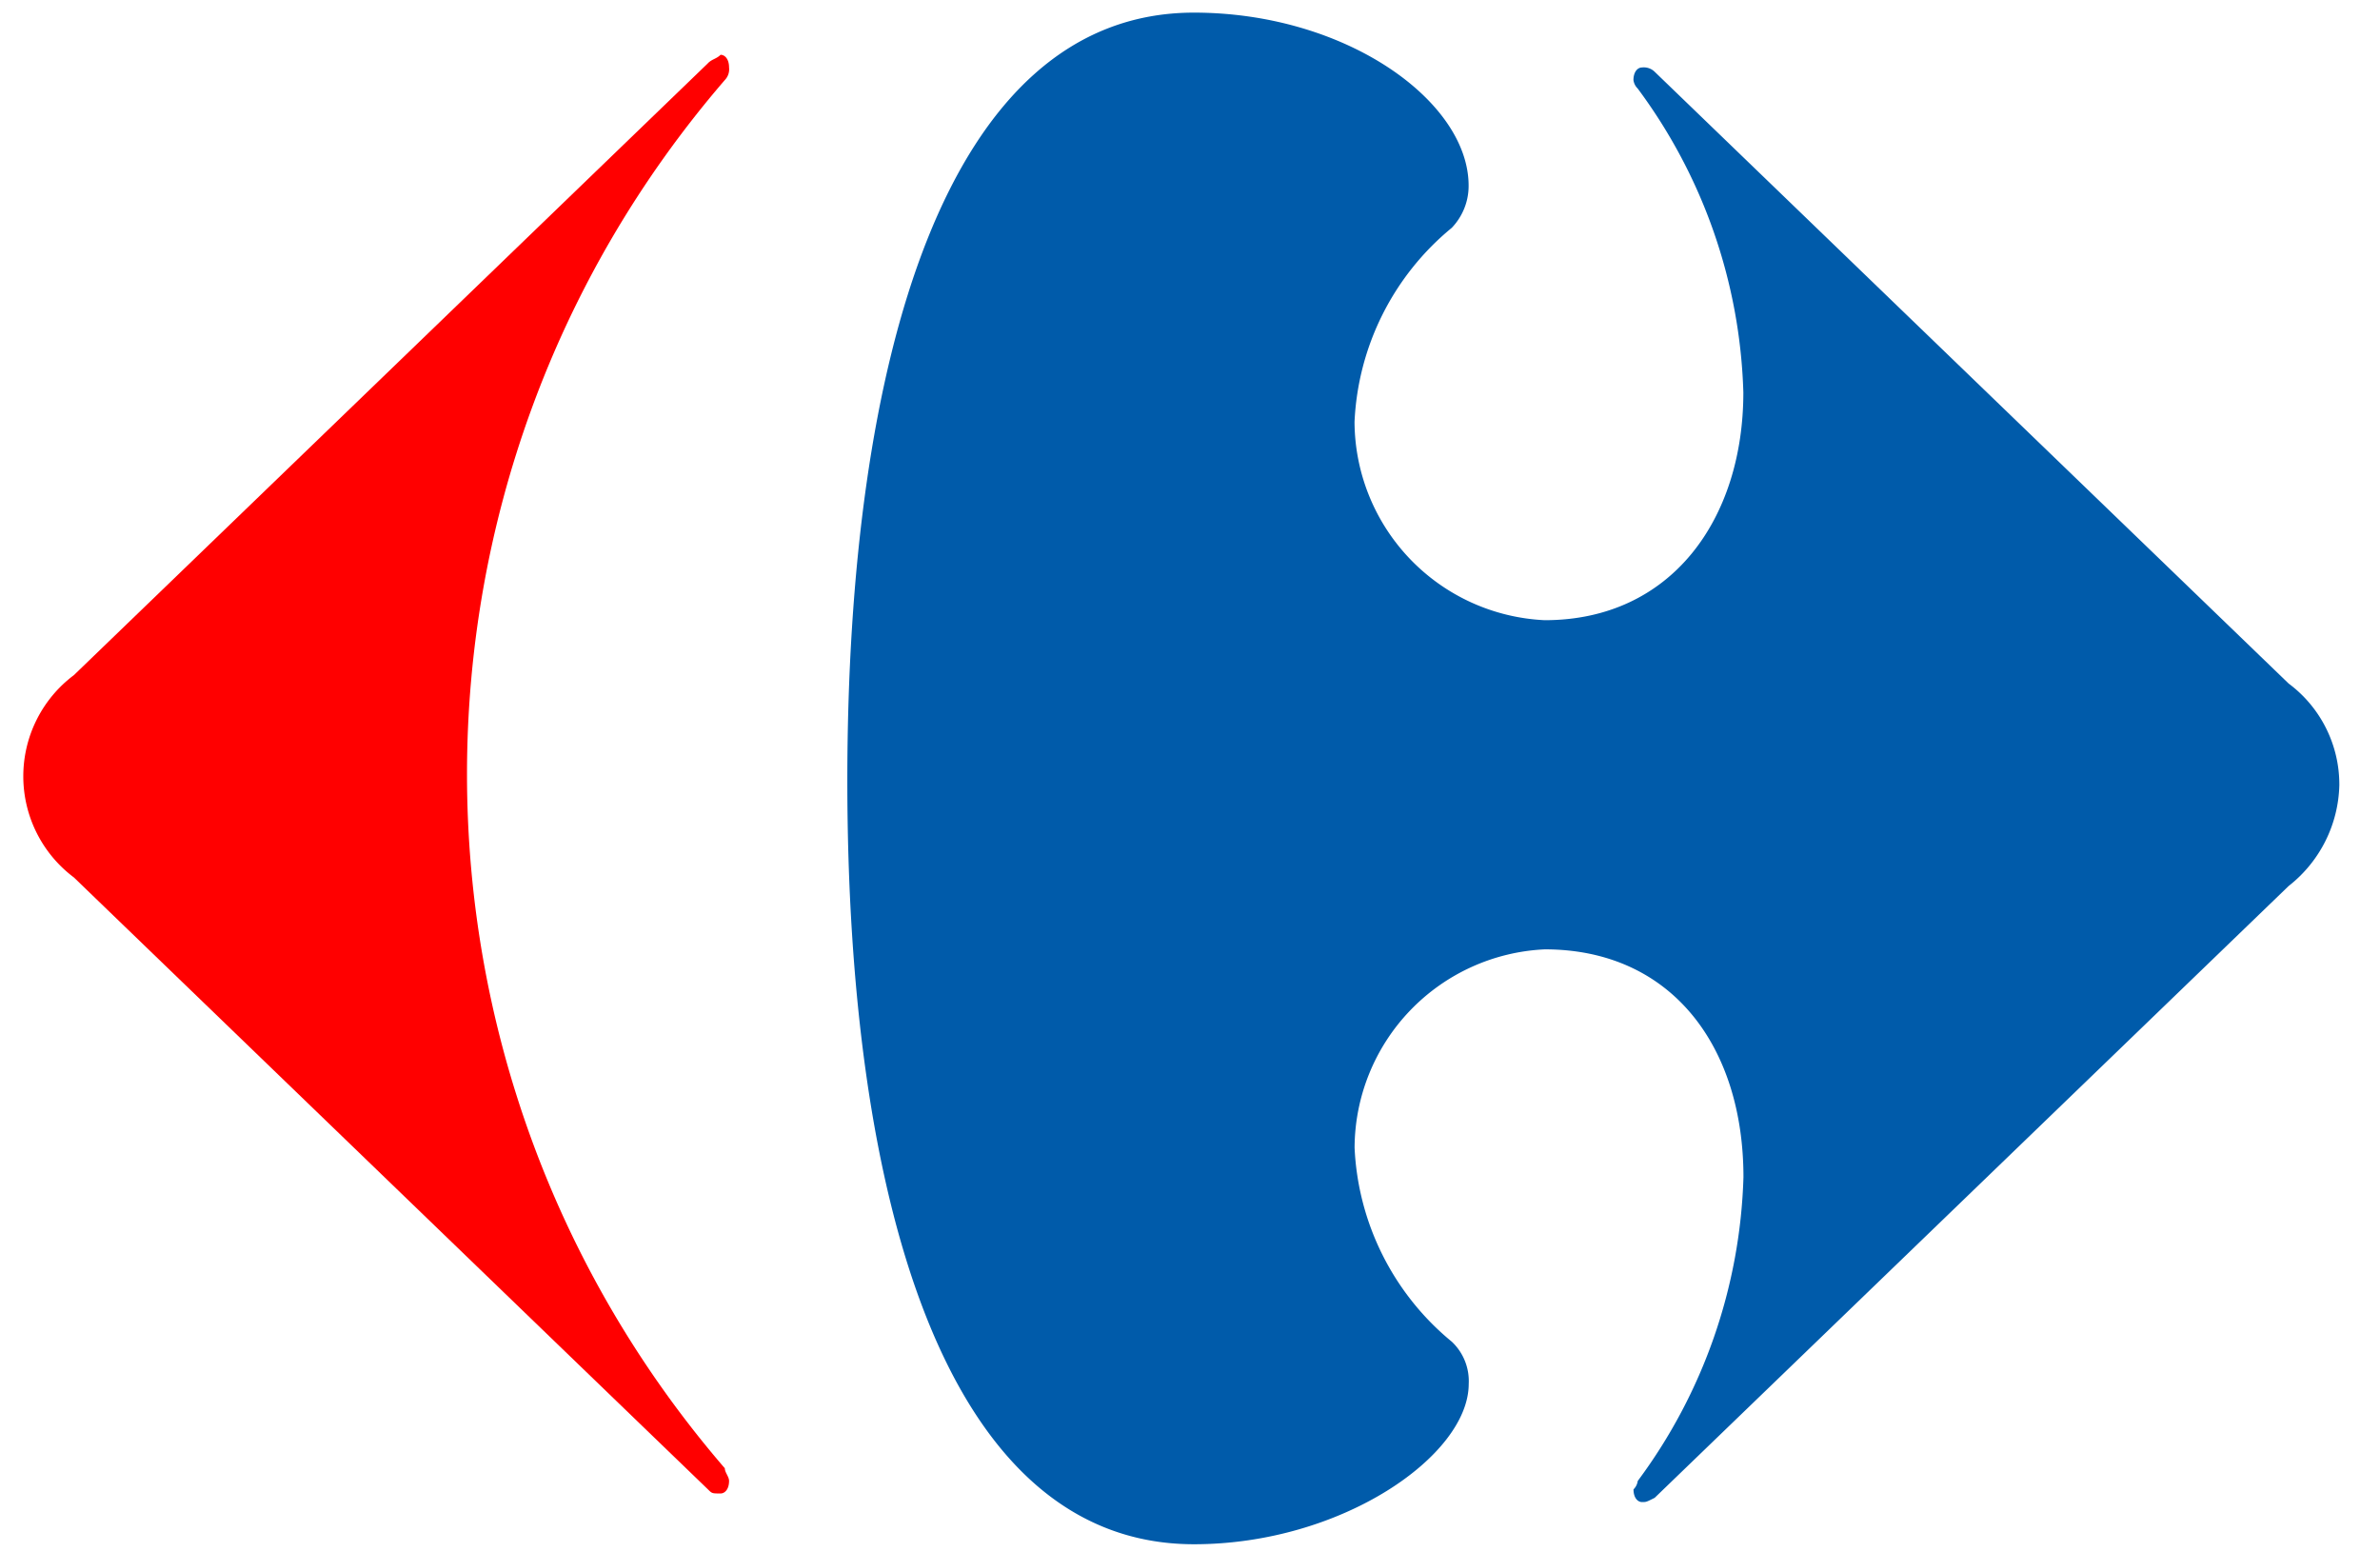 <svg xmlns="http://www.w3.org/2000/svg" width="184" height="120" viewBox="0 0 46 30"><g><g><path fill="red" d="M13.682 1.223L1.429 13.046a2.443 2.443 0 0 0 0 3.911l12.253 11.824c.08.08.08.08.245.08.081 0 .164-.08.164-.243 0-.082-.082-.163-.082-.244-6.644-7.708-6.644-19.119 0-26.827a.299.299 0 0 0 .082-.244c0-.163-.082-.244-.164-.244-.082.081-.164.081-.245.163"/></g><g><path fill="#005baa" d="M23.077.244c-4.82 0-6.7 6.765-6.7 14.84s1.88 14.758 6.7 14.758c2.854 0 5.31-1.713 5.31-3.099a1.046 1.046 0 0 0-.327-.815 5.152 5.152 0 0 1-1.879-3.75 3.855 3.855 0 0 1 3.676-3.832c2.45 0 3.84 1.876 3.84 4.403a10.347 10.347 0 0 1-2.043 5.87.285.285 0 0 1-.082.163c0 .163.082.245.164.245.083 0 .082 0 .245-.082l12.253-11.823c.604-.472.964-1.19.98-1.957a2.432 2.432 0 0 0-.98-1.956L31.98 1.386a.3.3 0 0 0-.245-.082c-.081 0-.164.082-.164.244a.283.283 0 0 0 .082.163 10.348 10.348 0 0 1 2.042 5.871c0 2.446-1.389 4.403-3.84 4.403a3.855 3.855 0 0 1-3.675-3.832 5.153 5.153 0 0 1 1.879-3.75c.21-.22.328-.512.326-.816 0-1.63-2.369-3.343-5.31-3.343"/></g></g></svg>